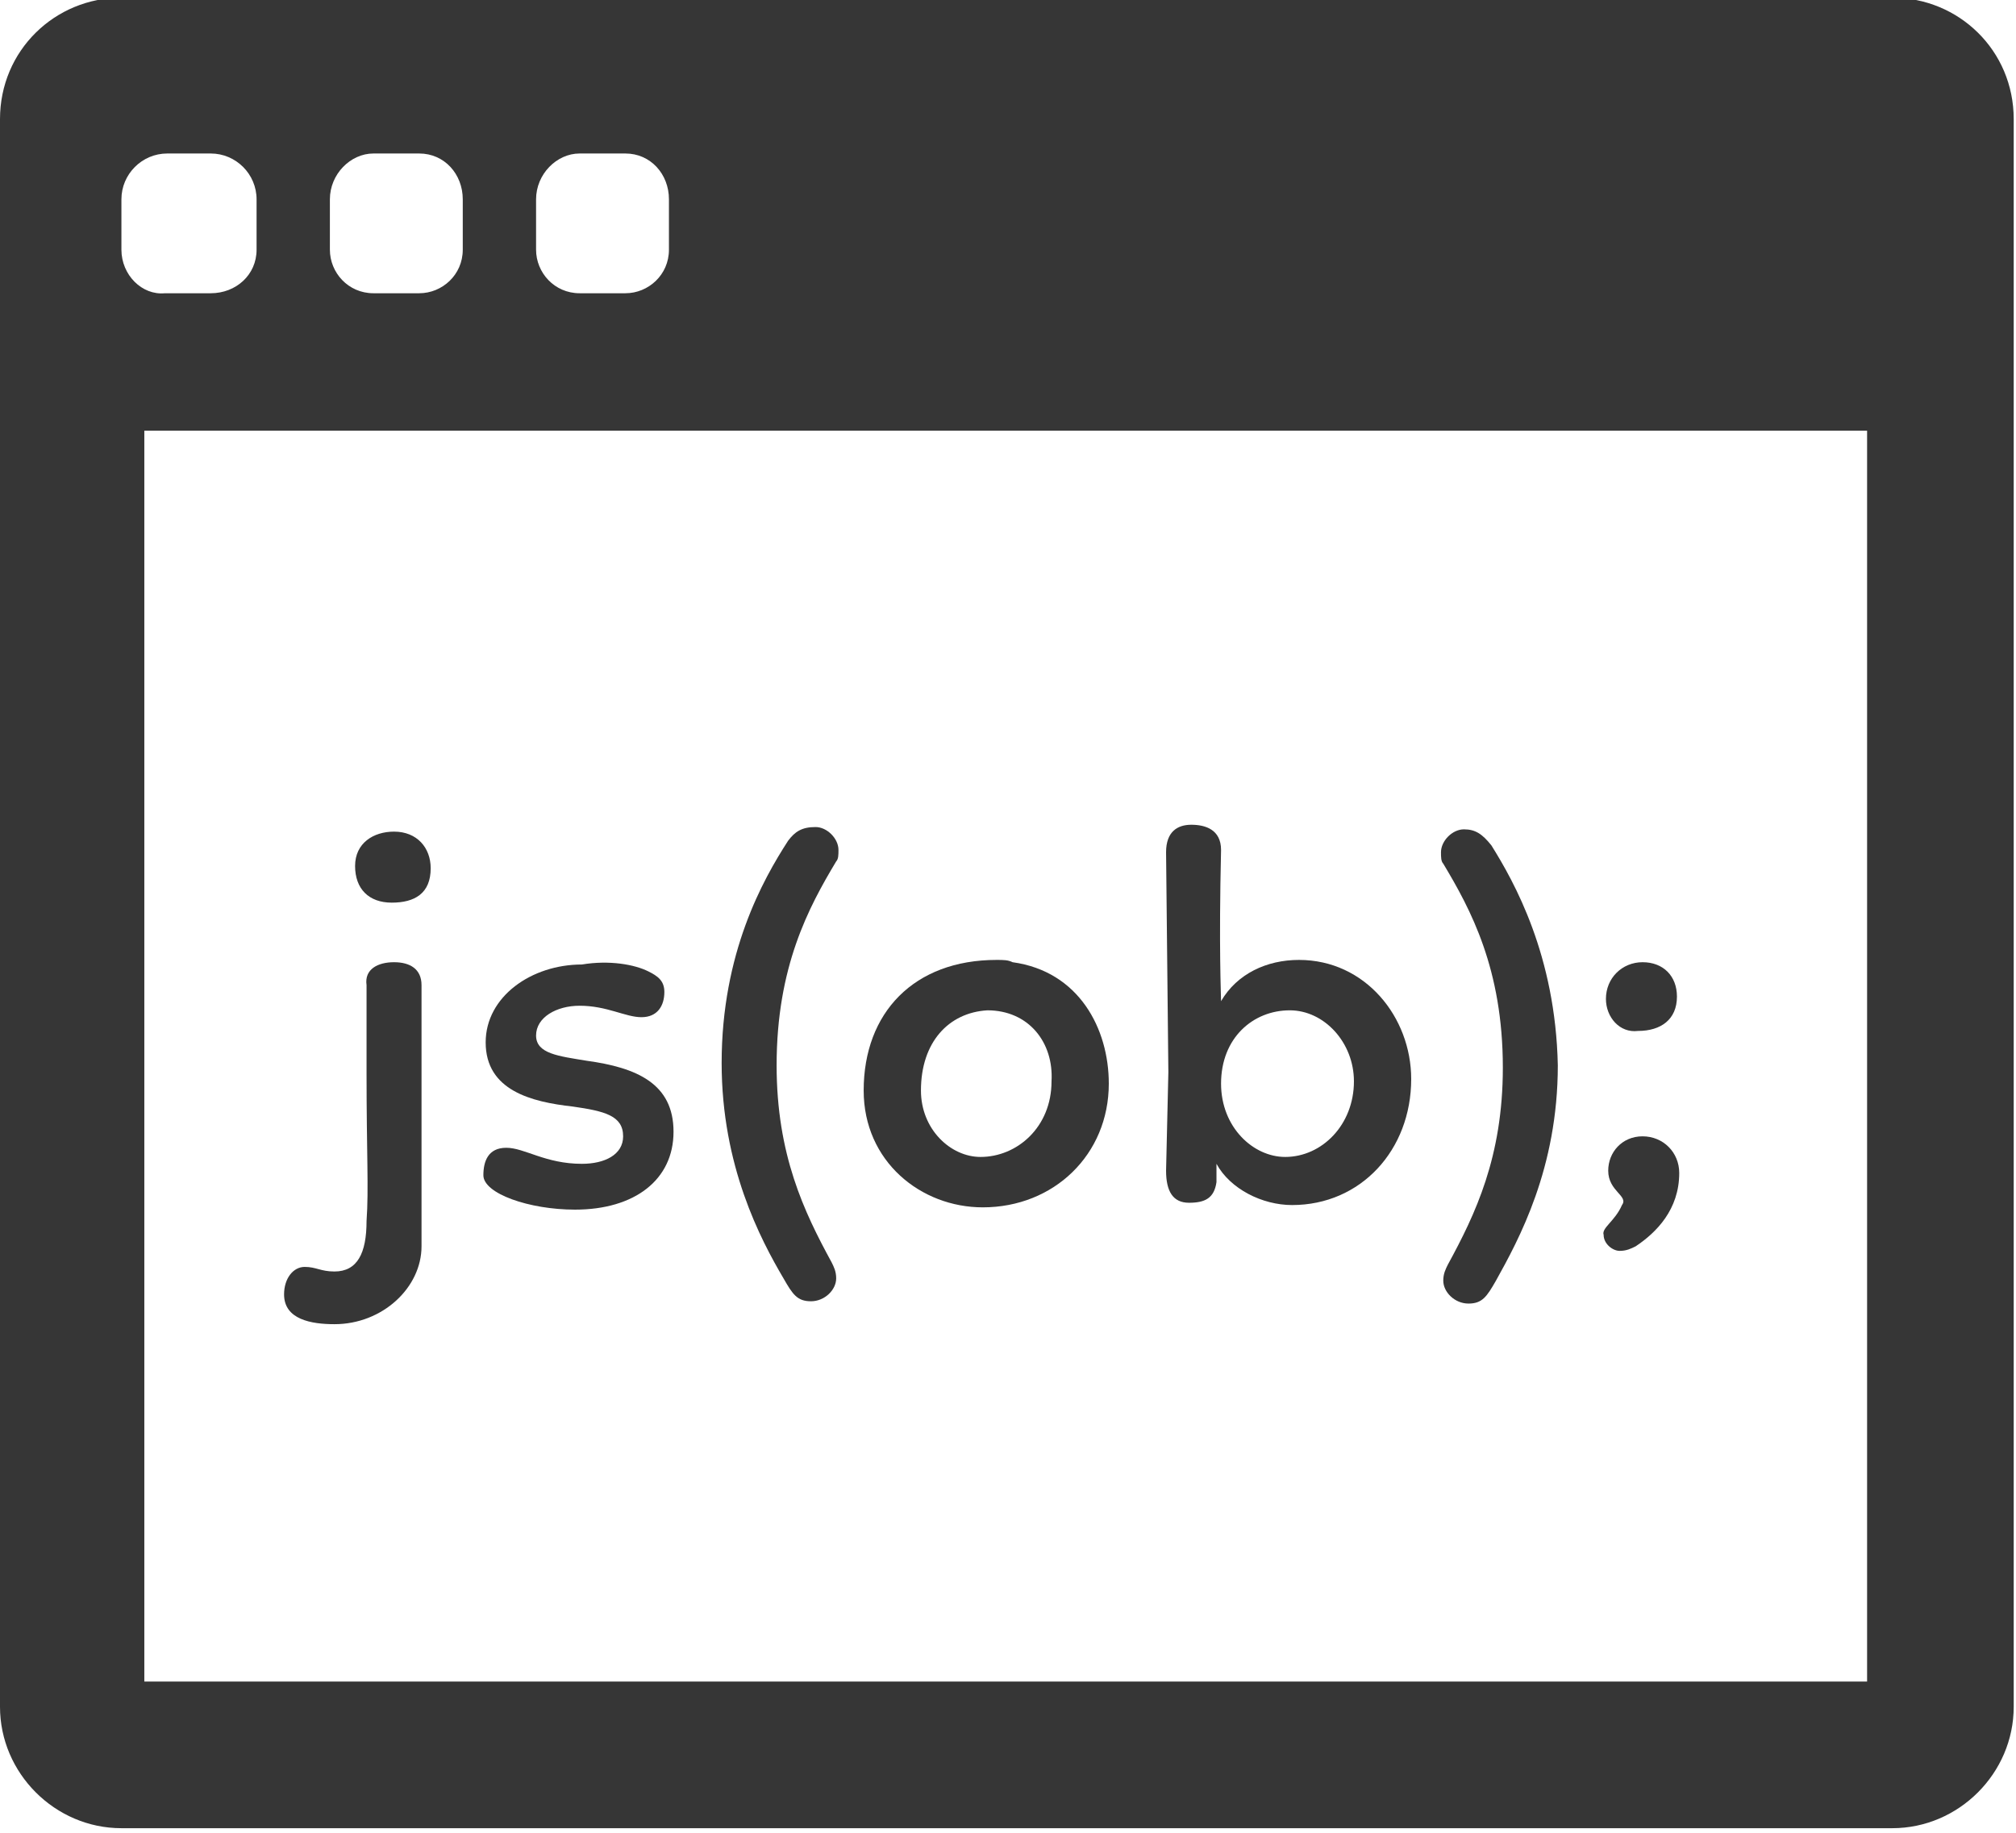 <?xml version="1.0" encoding="utf-8"?>
<!-- Generator: Adobe Illustrator 18.0.0, SVG Export Plug-In . SVG Version: 6.00 Build 0)  -->
<!DOCTYPE svg PUBLIC "-//W3C//DTD SVG 1.1//EN" "http://www.w3.org/Graphics/SVG/1.1/DTD/svg11.dtd">
<svg version="1.1" id="Layer_1" xmlns="http://www.w3.org/2000/svg" xmlns:xlink="http://www.w3.org/1999/xlink" x="0px" y="0px"
	 viewBox="0 0 88 80" enable-background="new 0 0 88 80" xml:space="preserve">
<path fill="#363636" d="M82.6-0.1H5.3C2.4-0.1,0,2.2,0,5.2v69.3c0,2.9,2.4,5.3,5.3,5.3h77.3c2.9,0,5.3-2.4,5.3-5.3V5.2
	C87.9,2.2,85.5-0.1,82.6-0.1z M23.4,8.7c0-1.1,0.9-2,1.9-2h2c1.1,0,1.9,0.9,1.9,2v2.2c0,1.1-0.9,1.9-1.9,1.9h-2
	c-1.1,0-1.9-0.9-1.9-1.9V8.7z M14.4,8.7c0-1.1,0.9-2,1.9-2h2c1.1,0,1.9,0.9,1.9,2v2.2c0,1.1-0.9,1.9-1.9,1.9h-2
	c-1.1,0-1.9-0.9-1.9-1.9V8.7z M5.3,10.9V8.7c0-1.1,0.9-2,2-2h1.9c1.1,0,2,0.9,2,2v2.2c0,1.1-0.9,1.9-2,1.9H7.2
	C6.2,12.9,5.3,12,5.3,10.9z M81.5,73.4H6.3V18.8h75.2V73.4z"/>
<g>
	<path fill="#363636" d="M17.2,42c0.7,0,1.2,0.3,1.2,1c0,1.6,0,3.5,0,5.6c0,2.6,0,4.1,0,5.8c0,1.8-1.7,3.4-3.8,3.4
		c-1,0-2.2-0.2-2.2-1.3c0-0.7,0.4-1.2,0.9-1.2c0.5,0,0.7,0.2,1.3,0.2c1,0,1.4-0.8,1.4-2.2c0.1-1.4,0-2.9,0-6.5c0-1.2,0-2.6,0-3.8
		C15.9,42.3,16.5,42,17.2,42z M15.5,37.8c0-1,0.8-1.5,1.7-1.5c1,0,1.6,0.7,1.6,1.6c0,1.1-0.7,1.5-1.7,1.5
		C16.1,39.4,15.5,38.8,15.5,37.8z"/>
	<path fill="#363636" d="M28.3,42.4c0.4,0.2,0.7,0.4,0.7,0.9c0,0.6-0.3,1.1-1,1.1c-0.7,0-1.5-0.5-2.7-0.5c-1,0-1.9,0.5-1.9,1.3
		c0,0.8,1,0.9,2.2,1.1c2.2,0.3,3.8,1,3.8,3.1c0,2.1-1.7,3.4-4.3,3.4c-2,0-4-0.7-4-1.5c0-0.6,0.2-1.2,1-1.2c0.8,0,1.7,0.7,3.3,0.7
		c1,0,1.8-0.4,1.8-1.2c0-0.9-0.8-1.1-2.2-1.3c-1.8-0.2-3.8-0.7-3.8-2.8c0-2,2-3.4,4.2-3.4C26.6,41.9,27.7,42.1,28.3,42.4z"/>
	<path fill="#363636" d="M35.6,36.1c0.5,0,1,0.5,1,1c0,0.2,0,0.4-0.1,0.5c-1.2,2-2.6,4.6-2.6,8.9c0,3.9,1.2,6.4,2.4,8.6
		c0.1,0.2,0.2,0.4,0.2,0.7c0,0.5-0.5,1-1.1,1s-0.8-0.3-1.2-1c-1-1.7-2.7-4.9-2.7-9.4c0-4.8,1.8-8,2.9-9.7
		C34.7,36.3,35,36.1,35.6,36.1z"/>
	<path fill="#363636" d="M44.2,42c2.9,0.4,4.2,2.9,4.2,5.3c0,3.1-2.4,5.4-5.5,5.4c-2.7,0-5.2-2-5.2-5.1c0-3.4,2.2-5.7,5.8-5.7
		C43.8,41.9,44,41.9,44.2,42z M43.1,44.1c-1.7,0.1-2.9,1.4-2.9,3.5c0,1.7,1.3,2.9,2.6,2.9c1.6,0,3.1-1.3,3.1-3.3
		C46,45.5,44.9,44.1,43.1,44.1z"/>
	<path fill="#363636" d="M52,36c0.6,0,1.3,0.2,1.3,1.1c-0.1,4.3,0,6.3,0,6.6c0.7-1.2,2-1.8,3.4-1.8c2.9,0,4.9,2.5,4.9,5.2
		c0,3.1-2.2,5.5-5.2,5.5c-1.3,0-2.7-0.7-3.3-1.8l0,0.8c-0.1,0.7-0.5,0.9-1.2,0.9c-0.7,0-1-0.5-1-1.4l0.1-4.3l-0.1-9.6
		C50.9,36.3,51.4,36,52,36z M56.3,44.1c-1.6,0-3,1.2-3,3.2c0,1.9,1.4,3.2,2.8,3.2c1.6,0,3-1.4,3-3.3C59.1,45.5,57.8,44.1,56.3,44.1z
		"/>
	<path fill="#363636" d="M68,46.5c0,4.5-1.7,7.6-2.7,9.4c-0.4,0.7-0.6,1-1.2,1c-0.6,0-1.1-0.5-1.1-1c0-0.3,0.1-0.5,0.2-0.7
		c1.2-2.2,2.4-4.7,2.4-8.6c0-4.3-1.4-6.9-2.6-8.9c-0.1-0.1-0.1-0.3-0.1-0.5c0-0.5,0.5-1,1-1c0.5,0,0.8,0.2,1.2,0.7
		C66.1,38.5,67.9,41.7,68,46.5z"/>
	<path fill="#363636" d="M70.8,52.6c0.3-0.4-0.6-0.6-0.6-1.5c0-0.8,0.6-1.5,1.5-1.5c0.9,0,1.6,0.7,1.6,1.6c0,1.6-1,2.6-1.9,3.2
		c-0.2,0.1-0.4,0.2-0.7,0.2c-0.3,0-0.7-0.3-0.7-0.7C69.9,53.6,70.5,53.3,70.8,52.6z M70.1,43.6c0-0.9,0.7-1.6,1.6-1.6
		c0.9,0,1.5,0.6,1.5,1.5c0,1-0.7,1.5-1.7,1.5C70.7,45.1,70.1,44.4,70.1,43.6z"/>
</g>
</svg>
